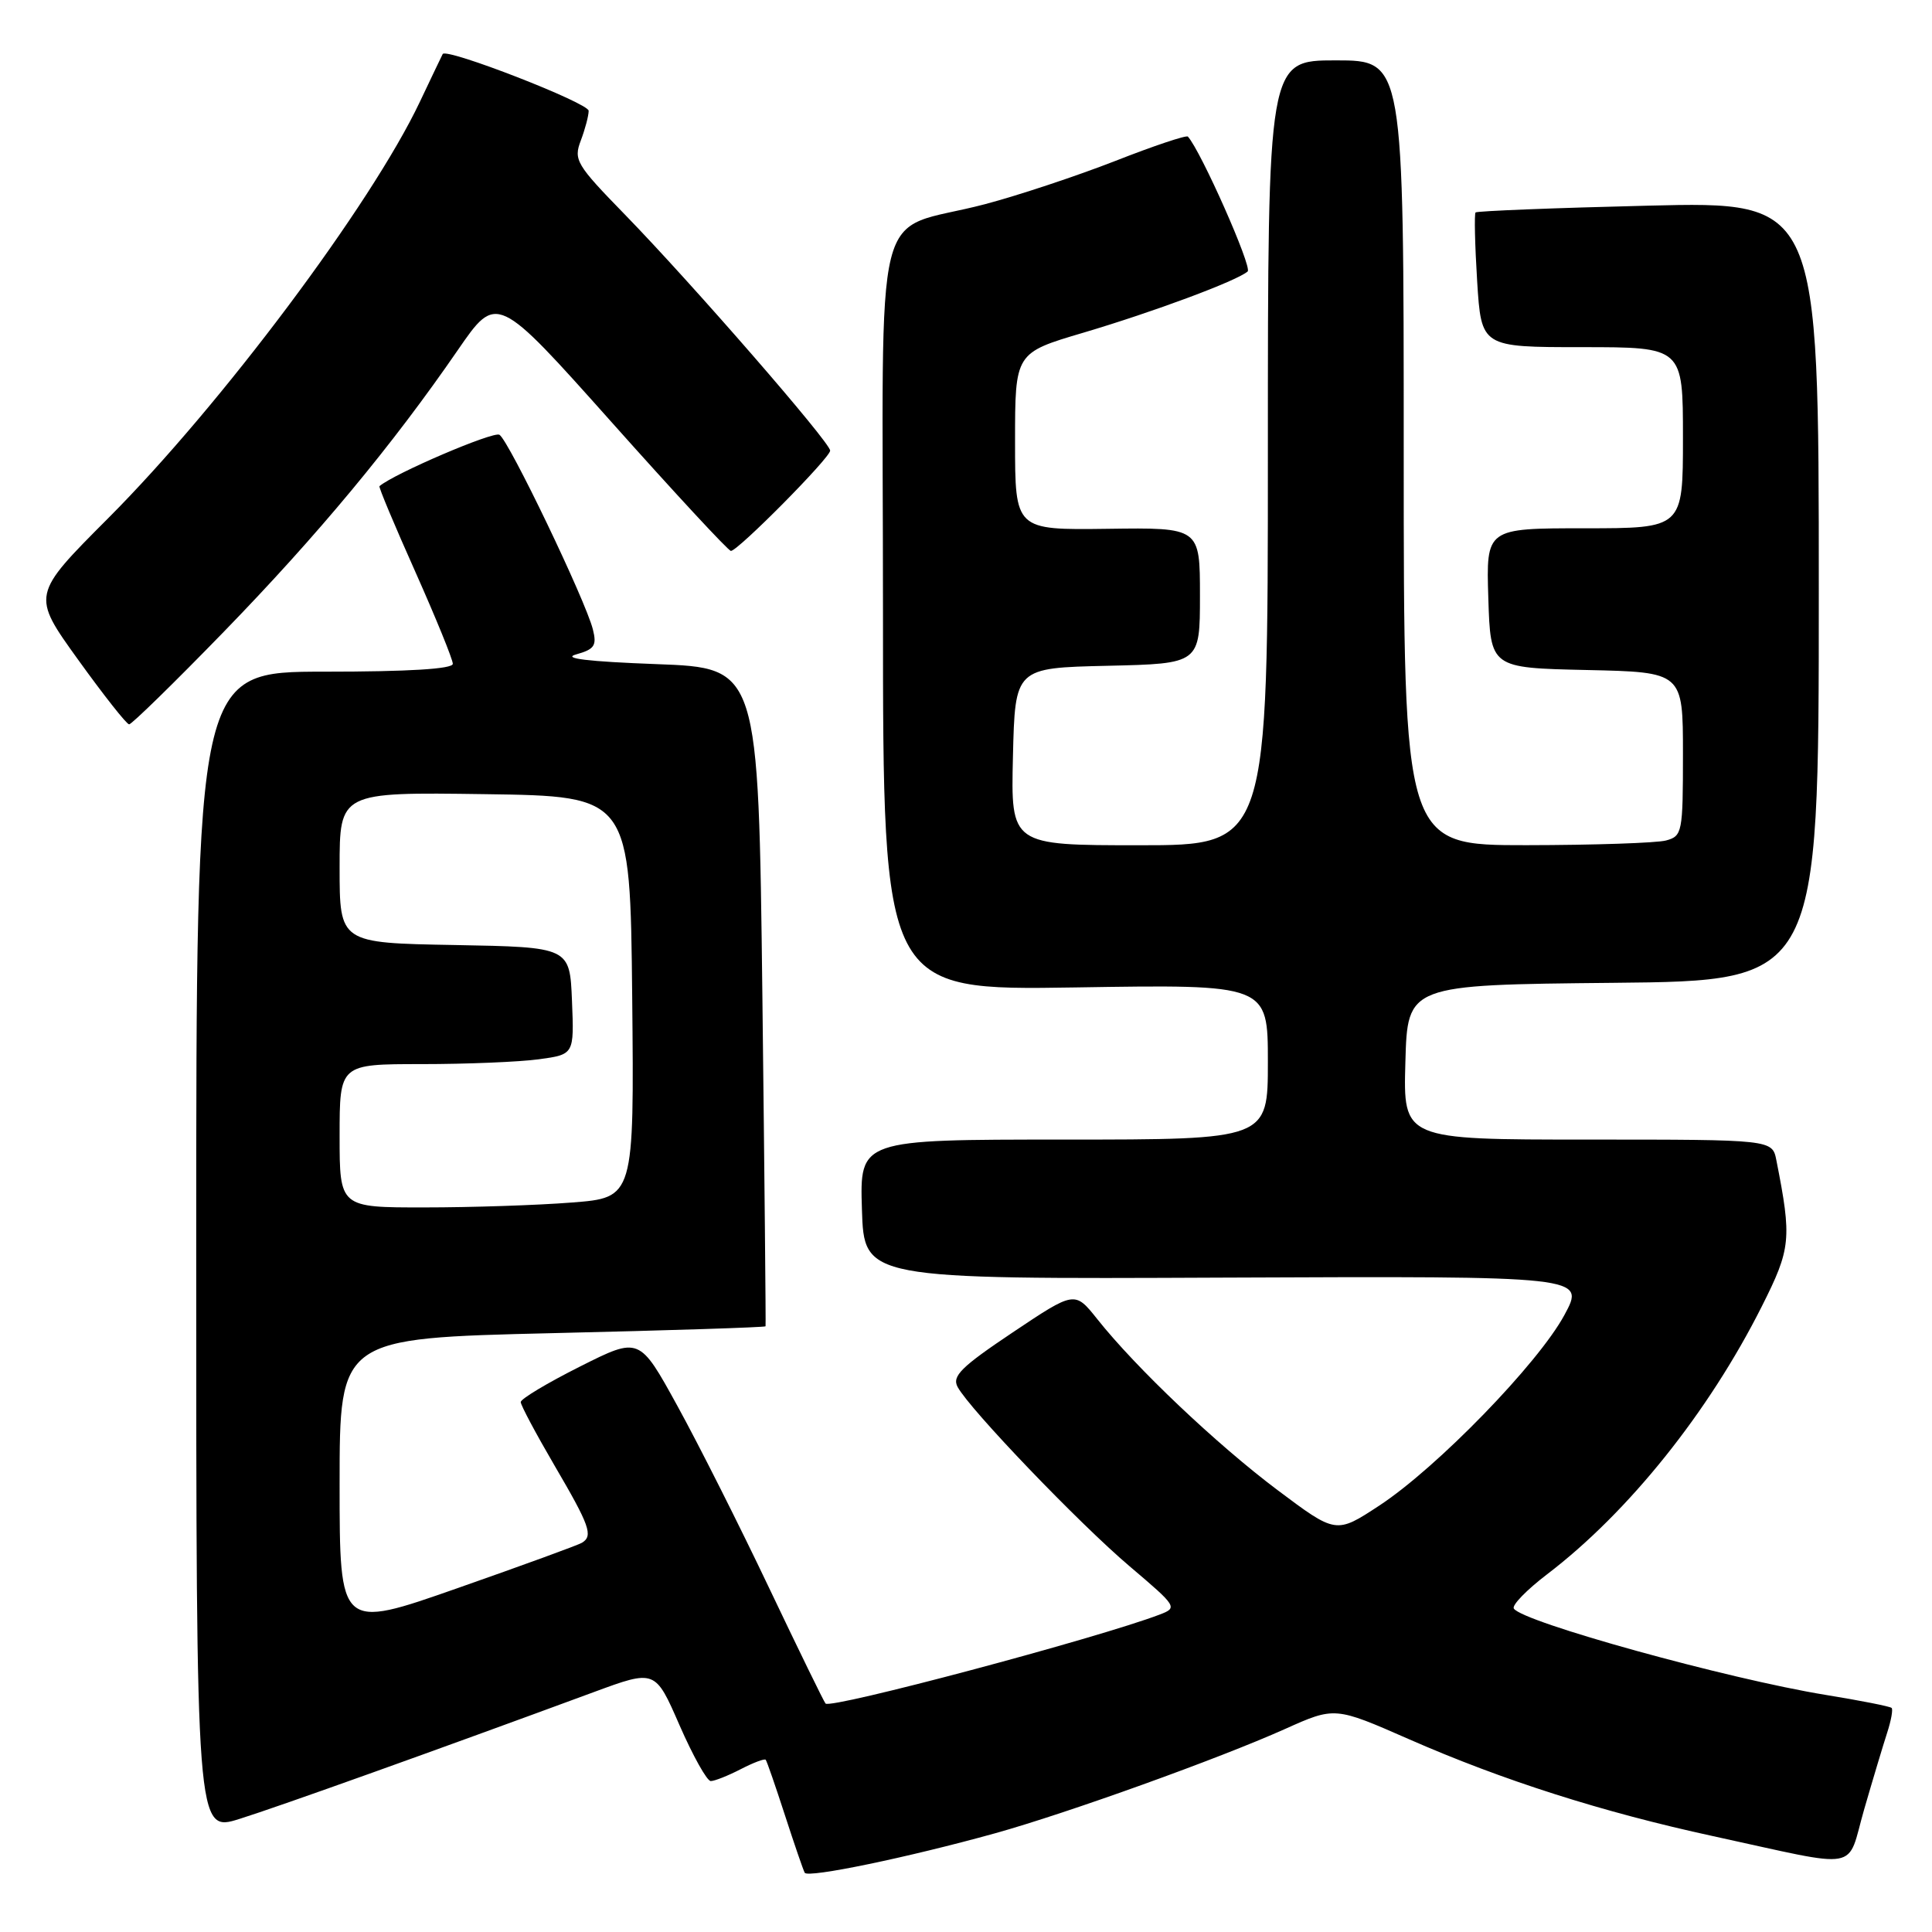 <?xml version="1.0" encoding="UTF-8" standalone="no"?>
<!DOCTYPE svg PUBLIC "-//W3C//DTD SVG 1.1//EN" "http://www.w3.org/Graphics/SVG/1.1/DTD/svg11.dtd" >
<svg xmlns="http://www.w3.org/2000/svg" xmlns:xlink="http://www.w3.org/1999/xlink" version="1.1" viewBox="0 0 256 256">
 <g >
 <path fill="currentColor"
d=" M 131.89 242.91 C 141.43 240.25 161.51 233.03 170.25 229.11 C 176.87 226.14 176.87 226.14 186.69 230.45 C 199.10 235.90 212.34 240.12 227.00 243.30 C 246.98 247.64 244.61 248.06 247.02 239.72 C 248.17 235.75 249.54 231.19 250.06 229.59 C 250.58 227.99 250.85 226.51 250.65 226.31 C 250.45 226.11 246.51 225.33 241.89 224.58 C 228.92 222.46 201.69 214.92 200.59 213.14 C 200.31 212.70 202.30 210.66 205.00 208.60 C 215.78 200.38 226.39 187.14 233.45 173.10 C 237.31 165.43 237.44 164.18 235.38 153.75 C 234.84 151.00 234.84 151.00 210.39 151.00 C 185.93 151.00 185.93 151.00 186.22 140.75 C 186.50 130.50 186.50 130.50 213.75 130.23 C 241.00 129.97 241.00 129.97 241.00 78.33 C 241.00 26.70 241.00 26.70 218.43 27.25 C 206.02 27.55 195.71 27.96 195.52 28.15 C 195.34 28.34 195.43 32.44 195.73 37.25 C 196.28 46.00 196.28 46.00 209.64 46.00 C 223.00 46.00 223.00 46.00 223.00 58.00 C 223.00 70.00 223.00 70.00 209.96 70.00 C 196.92 70.00 196.92 70.00 197.21 79.25 C 197.50 88.50 197.50 88.50 210.25 88.78 C 223.00 89.06 223.00 89.06 223.00 99.91 C 223.00 110.32 222.91 110.79 220.75 111.37 C 219.51 111.70 211.19 111.98 202.25 111.99 C 186.00 112.00 186.00 112.00 186.00 60.00 C 186.00 8.00 186.00 8.00 177.00 8.00 C 168.00 8.00 168.00 8.00 168.00 60.00 C 168.00 112.00 168.00 112.00 150.97 112.00 C 133.94 112.00 133.94 112.00 134.22 100.25 C 134.50 88.50 134.50 88.50 146.75 88.22 C 159.00 87.94 159.00 87.94 159.00 78.92 C 159.00 69.90 159.00 69.90 146.75 70.07 C 134.50 70.23 134.50 70.23 134.50 58.50 C 134.50 46.76 134.50 46.76 143.53 44.09 C 152.90 41.31 163.89 37.22 165.32 35.97 C 165.96 35.41 159.11 19.97 157.40 18.10 C 157.20 17.88 152.86 19.33 147.77 21.33 C 142.67 23.32 134.90 25.90 130.50 27.06 C 115.30 31.06 117.00 24.23 117.00 81.36 C 117.00 131.24 117.00 131.24 142.50 130.84 C 168.00 130.43 168.00 130.43 168.00 140.72 C 168.00 151.00 168.00 151.00 140.96 151.00 C 113.92 151.00 113.92 151.00 114.21 160.25 C 114.50 169.50 114.50 169.50 162.29 169.29 C 210.08 169.09 210.08 169.09 207.29 174.25 C 203.82 180.67 190.41 194.48 182.76 199.50 C 177.03 203.26 177.03 203.26 169.26 197.43 C 161.22 191.39 150.52 181.25 145.38 174.77 C 142.41 171.05 142.41 171.05 134.19 176.55 C 127.35 181.13 126.12 182.35 126.89 183.78 C 128.50 186.76 142.99 201.87 149.69 207.55 C 155.98 212.89 156.07 213.02 153.66 213.94 C 145.41 217.08 110.13 226.47 109.39 225.73 C 109.19 225.53 105.83 218.64 101.92 210.43 C 98.02 202.22 92.55 191.36 89.77 186.31 C 84.72 177.12 84.72 177.12 76.86 181.07 C 72.54 183.24 69.00 185.36 69.00 185.78 C 69.00 186.20 71.03 190.00 73.50 194.23 C 78.14 202.16 78.62 203.50 77.12 204.42 C 76.64 204.72 69.21 207.43 60.62 210.44 C 45.00 215.92 45.00 215.92 45.00 196.62 C 45.00 177.32 45.00 177.32 73.17 176.65 C 88.67 176.29 101.39 175.88 101.44 175.74 C 101.49 175.61 101.30 155.93 101.02 132.00 C 100.50 88.50 100.50 88.50 87.00 88.00 C 77.86 87.66 74.42 87.24 76.35 86.71 C 78.78 86.03 79.10 85.54 78.56 83.40 C 77.60 79.57 67.43 58.38 66.18 57.61 C 65.38 57.12 52.27 62.73 50.28 64.42 C 50.15 64.53 52.29 69.63 55.03 75.76 C 57.76 81.89 60.00 87.38 60.00 87.96 C 60.00 88.64 54.15 89.00 43.00 89.00 C 26.00 89.00 26.00 89.00 26.00 165.91 C 26.00 242.82 26.00 242.82 31.75 241.01 C 36.98 239.37 57.76 231.93 78.66 224.22 C 86.82 221.21 86.82 221.21 90.04 228.60 C 91.82 232.67 93.68 236.00 94.18 236.00 C 94.69 236.00 96.47 235.29 98.14 234.43 C 99.82 233.56 101.31 233.00 101.46 233.18 C 101.61 233.35 102.75 236.65 104.00 240.50 C 105.25 244.35 106.43 247.79 106.63 248.15 C 107.04 248.88 120.34 246.12 131.89 242.91 Z  M 29.62 83.75 C 42.08 70.93 51.97 59.02 60.66 46.39 C 65.83 38.89 65.83 38.89 81.04 55.94 C 89.40 65.32 96.52 73.00 96.85 73.00 C 97.78 73.00 110.00 60.66 110.00 59.71 C 110.00 58.62 91.68 37.55 82.80 28.43 C 76.35 21.81 75.98 21.19 76.96 18.62 C 77.53 17.11 78.00 15.34 78.00 14.68 C 77.99 13.64 59.13 6.30 58.66 7.16 C 58.56 7.35 57.19 10.20 55.63 13.50 C 49.18 27.11 29.30 53.67 14.34 68.66 C 4.18 78.84 4.18 78.84 10.34 87.40 C 13.73 92.11 16.77 95.97 17.11 95.98 C 17.44 95.99 23.07 90.49 29.62 83.75 Z  M 45.00 150.50 C 45.00 141.00 45.00 141.00 55.86 141.00 C 61.83 141.00 68.83 140.71 71.40 140.36 C 76.08 139.72 76.08 139.72 75.79 132.61 C 75.50 125.50 75.50 125.50 60.25 125.22 C 45.00 124.95 45.00 124.95 45.00 114.95 C 45.00 104.96 45.00 104.96 64.25 105.23 C 83.50 105.50 83.50 105.50 83.77 132.10 C 84.03 158.70 84.03 158.70 75.77 159.34 C 71.22 159.70 62.44 159.99 56.25 159.99 C 45.00 160.00 45.00 160.00 45.00 150.50 Z "/>
</g>
</svg>